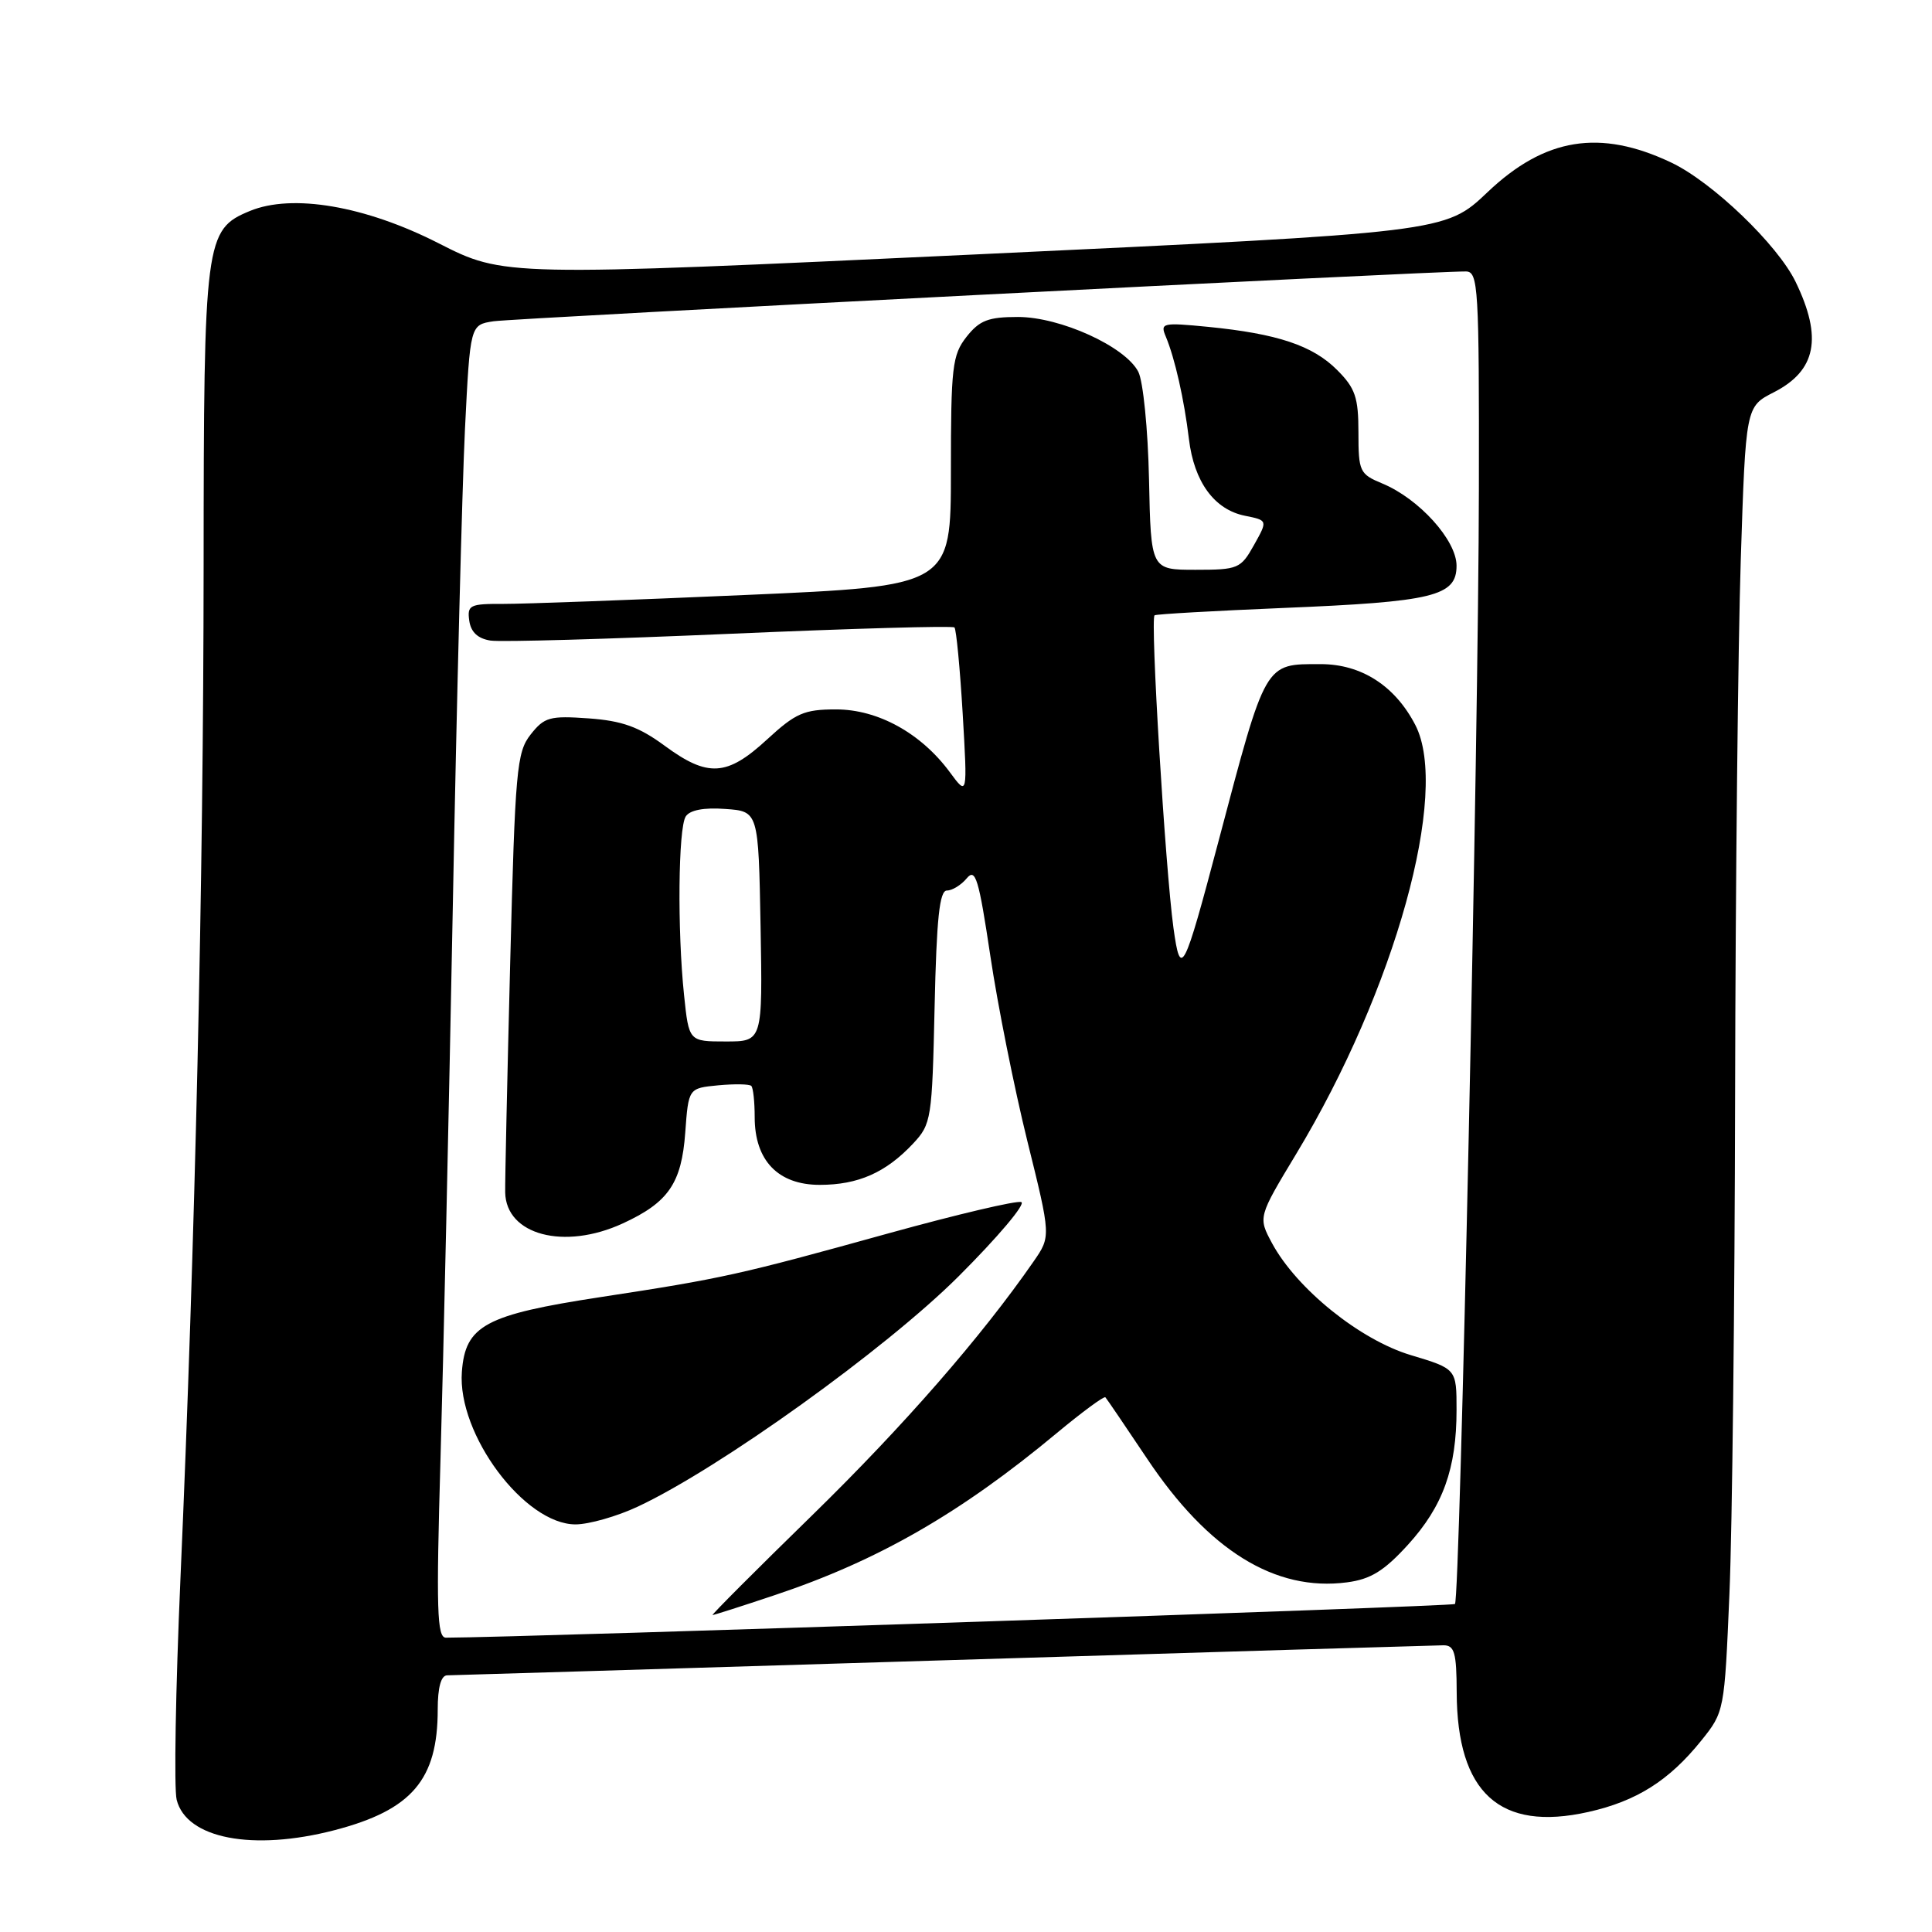 <?xml version="1.0" encoding="UTF-8" standalone="no"?>
<!DOCTYPE svg PUBLIC "-//W3C//DTD SVG 1.1//EN" "http://www.w3.org/Graphics/SVG/1.1/DTD/svg11.dtd" >
<svg xmlns="http://www.w3.org/2000/svg" xmlns:xlink="http://www.w3.org/1999/xlink" version="1.1" viewBox="0 0 256 256">
 <g >
 <path fill="currentColor"
d=" M 44.32 242.51 C 54.57 239.84 58.00 235.83 58.00 226.53 C 58.00 223.58 58.44 222.00 59.25 221.99 C 59.94 221.98 89.52 221.09 125.00 220.00 C 160.48 218.91 190.29 218.02 191.25 218.01 C 192.73 218.00 193.00 218.97 193.02 224.25 C 193.07 237.57 198.73 242.72 210.44 240.10 C 216.84 238.67 221.15 235.95 225.41 230.66 C 228.49 226.83 228.50 226.74 229.16 211.16 C 229.53 202.55 229.86 172.78 229.91 145.00 C 229.96 117.22 230.30 85.36 230.66 74.19 C 231.32 53.88 231.32 53.88 235.04 51.98 C 240.66 49.11 241.52 44.76 237.93 37.35 C 235.54 32.42 226.90 24.13 221.45 21.54 C 212.01 17.06 204.70 18.24 197.10 25.47 C 191.50 30.79 191.50 30.79 129.13 33.72 C 66.77 36.64 66.77 36.64 58.09 32.22 C 48.38 27.28 38.72 25.63 33.10 27.96 C 27.17 30.41 27.00 31.74 26.98 75.15 C 26.96 116.59 25.86 164.67 23.91 209.17 C 23.27 223.84 23.04 237.03 23.41 238.48 C 24.70 243.63 33.50 245.32 44.32 242.51 Z  M 58.37 193.25 C 58.75 180.19 59.48 147.27 60.00 120.10 C 60.51 92.93 61.24 64.47 61.61 56.87 C 62.30 43.04 62.30 43.04 65.40 42.57 C 68.20 42.16 190.08 35.91 194.25 35.97 C 195.88 36.00 196.00 38.03 195.96 64.75 C 195.92 97.43 193.46 211.87 192.79 212.54 C 192.47 212.87 69.11 216.98 59.09 217.00 C 57.90 217.00 57.79 213.35 58.37 193.25 Z  M 102.64 211.37 C 116.33 206.80 127.27 200.51 140.03 189.89 C 143.39 187.10 146.29 184.96 146.47 185.15 C 146.65 185.34 149.13 189.00 151.99 193.27 C 160.11 205.44 168.96 210.92 178.48 209.67 C 181.62 209.26 183.39 208.17 186.56 204.69 C 191.20 199.59 193.00 194.60 193.00 186.82 C 193.00 181.38 193.00 181.38 186.94 179.56 C 180.20 177.54 171.81 170.77 168.55 164.73 C 166.70 161.28 166.70 161.28 171.76 152.89 C 184.86 131.17 192.13 104.96 187.54 96.07 C 184.85 90.87 180.39 88.00 174.99 88.00 C 167.52 88.00 167.79 87.53 161.45 111.50 C 156.83 128.95 156.43 129.73 155.49 122.96 C 154.40 114.98 152.39 81.87 152.99 81.53 C 153.27 81.37 160.93 80.94 170.00 80.56 C 189.95 79.74 193.00 79.00 193.00 74.96 C 193.00 71.58 188.03 66.08 183.15 64.06 C 180.16 62.82 180.00 62.48 180.00 57.30 C 180.00 52.65 179.58 51.43 177.17 49.02 C 173.94 45.78 169.26 44.22 160.08 43.31 C 154.03 42.72 153.71 42.79 154.47 44.59 C 155.67 47.45 156.91 52.92 157.54 58.18 C 158.22 63.85 160.91 67.53 164.96 68.34 C 167.99 68.95 167.99 68.95 166.16 72.22 C 164.41 75.35 164.06 75.50 158.41 75.50 C 152.50 75.50 152.50 75.50 152.25 63.50 C 152.11 56.87 151.47 50.50 150.83 49.26 C 149.10 45.91 140.50 42.00 134.88 42.00 C 130.96 42.00 129.79 42.45 128.07 44.63 C 126.18 47.04 126.00 48.61 126.00 62.46 C 126.00 77.65 126.00 77.65 98.75 78.84 C 83.76 79.50 69.33 80.03 66.68 80.02 C 62.25 80.00 61.89 80.18 62.18 82.25 C 62.40 83.77 63.32 84.62 65.00 84.88 C 66.38 85.09 80.67 84.68 96.77 83.98 C 112.87 83.28 126.23 82.90 126.47 83.14 C 126.71 83.38 127.20 88.51 127.56 94.54 C 128.20 105.50 128.20 105.50 125.85 102.31 C 122.04 97.15 116.33 94.00 110.78 94.00 C 106.54 94.00 105.43 94.49 101.62 98.00 C 96.32 102.88 93.79 103.03 88.05 98.80 C 84.66 96.31 82.44 95.51 78.01 95.19 C 72.85 94.82 72.13 95.02 70.31 97.33 C 68.46 99.68 68.26 101.98 67.60 127.69 C 67.21 142.98 66.91 156.62 66.94 158.00 C 67.05 163.64 74.75 165.68 82.50 162.12 C 88.57 159.33 90.31 156.80 90.80 150.06 C 91.23 144.19 91.23 144.19 95.17 143.81 C 97.33 143.61 99.31 143.64 99.55 143.89 C 99.80 144.13 100.00 146.00 100.00 148.03 C 100.00 153.77 103.10 157.00 108.62 157.00 C 113.72 157.00 117.39 155.37 121.00 151.52 C 123.41 148.94 123.51 148.27 123.84 133.42 C 124.10 121.69 124.49 118.00 125.47 118.00 C 126.18 118.00 127.36 117.27 128.10 116.38 C 129.26 114.98 129.69 116.42 131.22 126.63 C 132.19 133.16 134.40 144.20 136.12 151.16 C 139.26 163.83 139.26 163.83 136.95 167.16 C 130.06 177.11 119.72 188.96 107.65 200.75 C 100.18 208.04 94.23 214.00 94.42 214.00 C 94.62 214.00 98.31 212.82 102.64 211.37 Z  M 84.50 199.64 C 95.29 194.60 117.35 178.76 127.00 169.14 C 132.22 163.93 135.97 159.49 135.32 159.28 C 134.67 159.06 126.80 160.92 117.82 163.40 C 97.84 168.94 95.76 169.40 79.59 171.87 C 64.29 174.21 61.65 175.63 61.20 181.78 C 60.58 190.04 69.51 202.01 76.28 201.99 C 78.05 201.98 81.75 200.93 84.50 199.64 Z  M 90.64 131.85 C 89.74 123.24 89.87 109.75 90.86 108.19 C 91.40 107.34 93.26 106.98 96.10 107.19 C 100.50 107.50 100.50 107.50 100.78 122.75 C 101.05 138.00 101.05 138.00 96.17 138.00 C 91.28 138.00 91.28 138.00 90.64 131.85 Z "/>
</g>
</svg>